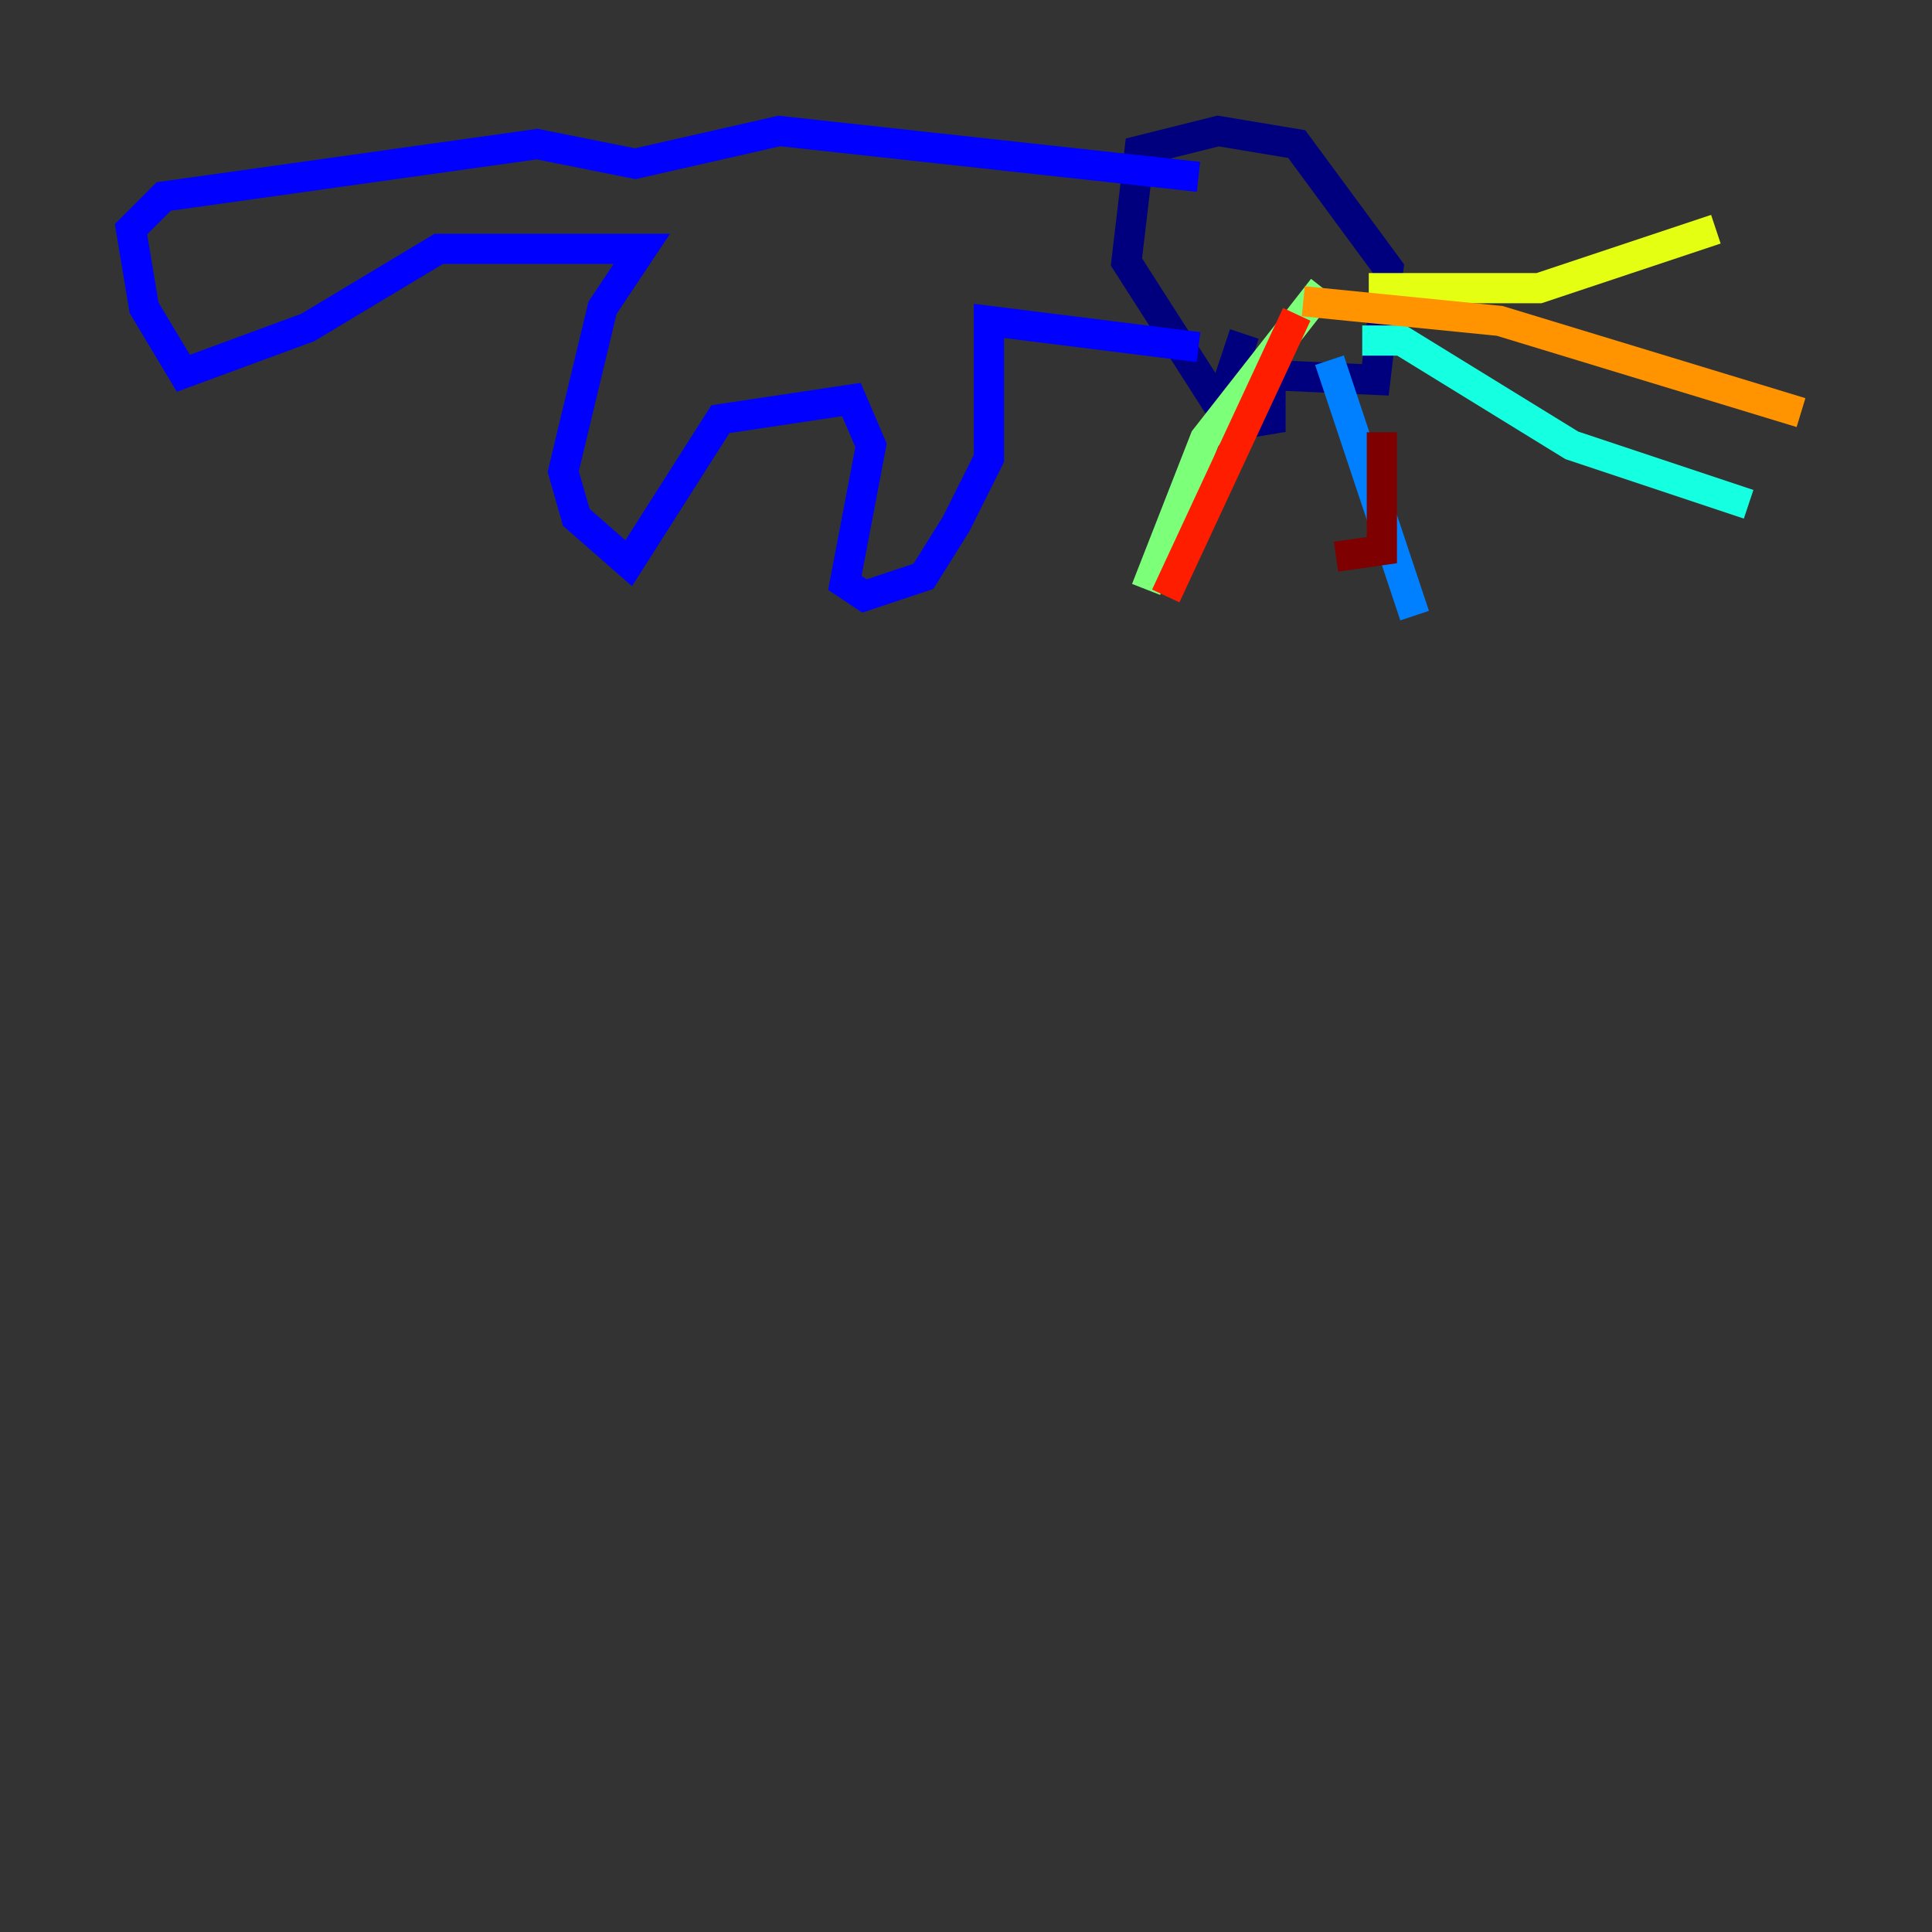 <?xml version="1.0" encoding="utf-8" ?>
<svg baseProfile="tiny" height="128" version="1.2" viewBox="0,0,128,128" width="128" xmlns="http://www.w3.org/2000/svg" xmlns:ev="http://www.w3.org/2001/xml-events" xmlns:xlink="http://www.w3.org/1999/xlink"><rect x="0" y="0" width="128" height="128" fill="#333333" stroke="none"/><defs /><polyline fill="none" points="82.441,22.129 81.573,24.732 91.119,25.166 91.986,17.79 85.912,9.546 80.705,8.678 75.498,9.98 74.63,17.356 81.573,28.203 84.176,27.77 84.176,25.6" stroke="#00007f" stroke-width="2" /><polyline fill="none" points="79.403,22.997 65.519,21.261 65.519,30.373 63.349,34.712 61.18,38.183 57.275,39.485 55.973,38.617 57.709,29.505 56.407,26.468 47.729,27.77 41.654,37.315 38.183,34.278 37.315,31.241 39.919,20.393 42.522,16.488 29.071,16.488 20.393,21.695 12.149,24.732 9.546,20.393 8.678,15.186 10.848,13.017 35.58,9.546 42.088,10.848 51.634,8.678 79.403,11.715" stroke="#0000ff" stroke-width="2" /><polyline fill="none" points="88.081,23.864 93.722,40.786" stroke="#0080ff" stroke-width="2" /><polyline fill="none" points="90.251,22.563 92.854,22.563 104.136,29.505 115.851,33.41" stroke="#15ffe1" stroke-width="2" /><polyline fill="none" points="87.647,19.091 79.837,29.071 75.932,39.051" stroke="#7cff79" stroke-width="2" /><polyline fill="none" points="90.685,19.091 101.966,19.091 113.681,15.186" stroke="#e4ff12" stroke-width="2" /><polyline fill="none" points="86.346,19.959 99.363,21.261 119.322,27.336" stroke="#ff9400" stroke-width="2" /><polyline fill="none" points="85.912,20.827 77.234,39.485" stroke="#ff1d00" stroke-width="2" /><polyline fill="none" points="91.552,28.637 91.552,36.447 88.515,36.881" stroke="#7f0000" stroke-width="2" /></svg>